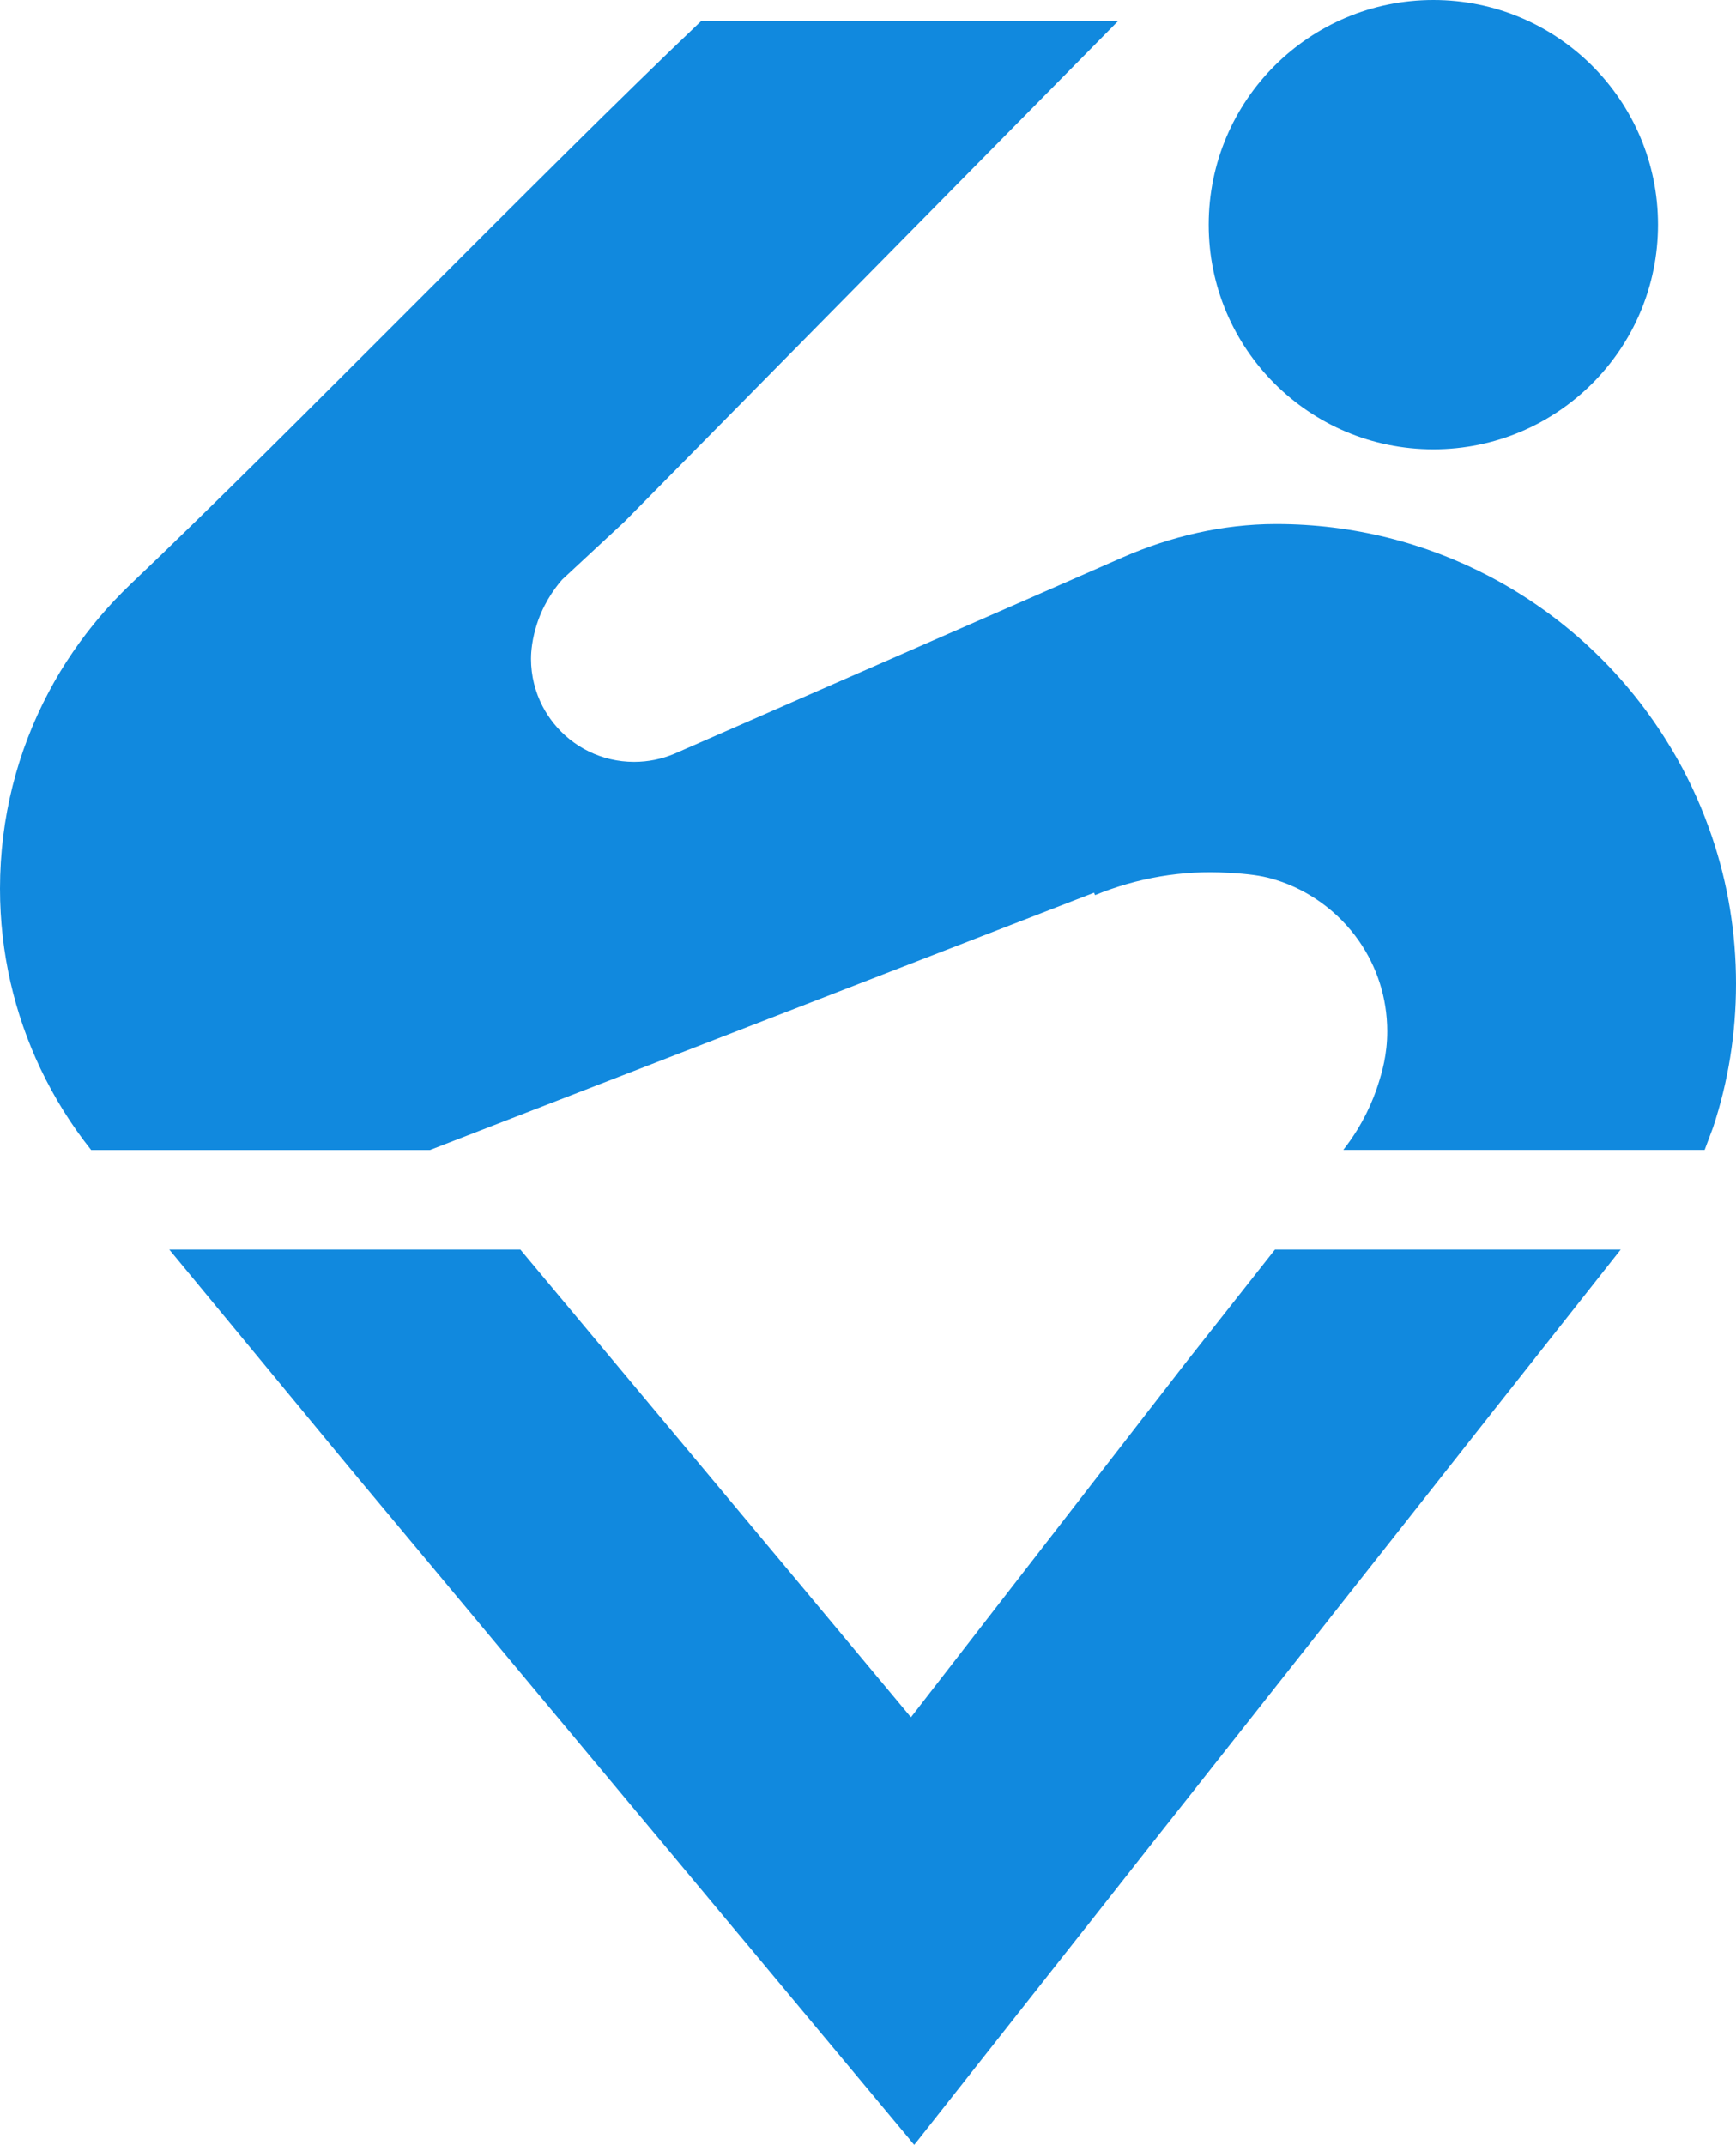 <?xml version="1.0" encoding="UTF-8"?>
<svg id="Capa_2" data-name="Capa 2" xmlns="http://www.w3.org/2000/svg" viewBox="0 0 206.62 255.28">
  <defs>
    <style>
      .cls-1 {
        fill: #1189de;
      }
    </style>
  </defs>
  <g id="Capa_2-2" data-name="Capa 2">
    <g>
      <g>
        <polygon class="cls-1" points="192.9 148.72 175.72 170.48 173.79 172.93 166 182.81 141.06 214.41 137.57 218.82 129.28 229.35 129.25 229.38 109.16 254.85 108.81 255.28 108.44 254.85 108.33 254.7 88.17 230.52 87.67 229.93 78.41 218.82 75.6 215.46 48.37 182.81 42.86 176.21 41.49 174.56 20.15 148.72 61.93 148.72 90.41 182.81 95.15 188.48 108.12 204.03 108.33 204.29 108.33 204.26 108.43 204.38 141.06 162.28 141.3 161.97 151.75 148.72 192.9 148.72"/>
        <path class="cls-1" d="M206.62,117.09c0,5.95-.94,11.68-2.71,17.04-.34,.91-.68,1.82-1.02,2.73h-43.01c2.42-3.09,3.59-6.02,4.18-7.89,.41-1.31,1.05-3.4,1.05-6.22,0-4-1.24-7.7-3.36-10.75-1.22-1.75-2.73-3.29-4.46-4.54-1.62-1.17-3.42-2.1-5.37-2.71-.2-.06-.4-.12-.6-.18-1.27-.35-2.65-.55-5.09-.69-.03,0-.06,0-.08,0-5.41-.33-10.82,.61-15.82,2.66l-.11-.29-79.04,30.62H10.85c-2.37-2.97-4.39-6.22-6.04-9.69-3.08-6.5-4.81-13.75-4.81-21.41,0-8.44,2.08-16.38,5.77-23.35,.88-1.67,1.85-3.28,2.91-4.82,1.99-2.91,4.28-5.6,6.82-8.03C34.57,51.44,64.42,20.6,83.48,2.48h49.62l-58.76,59.6-7.44,6.91c-1.1,1.27-2.41,3.2-3.14,5.76-.55,1.88-.56,3.34-.56,3.66,0,2.03,.5,3.95,1.37,5.64,.37,.72,.83,1.41,1.34,2.05,2.24,2.79,5.69,4.58,9.56,4.58,1.7,0,3.3-.34,4.78-.96l14.47-6.34,26.54-11.62,12.38-5.43c5.72-2.5,11.88-3.94,18.13-3.96h.13c9.14,0,17.77,2.25,25.34,6.21,8.62,4.51,15.89,11.25,21.03,19.46,.46,.73,.91,1.48,1.34,2.24,1.68,2.98,3.08,6.12,4.18,9.41,1.85,5.47,2.83,11.33,2.83,17.41Z"/>
      </g>
      <circle class="cls-1" cx="170.6" cy="26.74" r="26.74"/>
    </g>
  </g>
</svg>